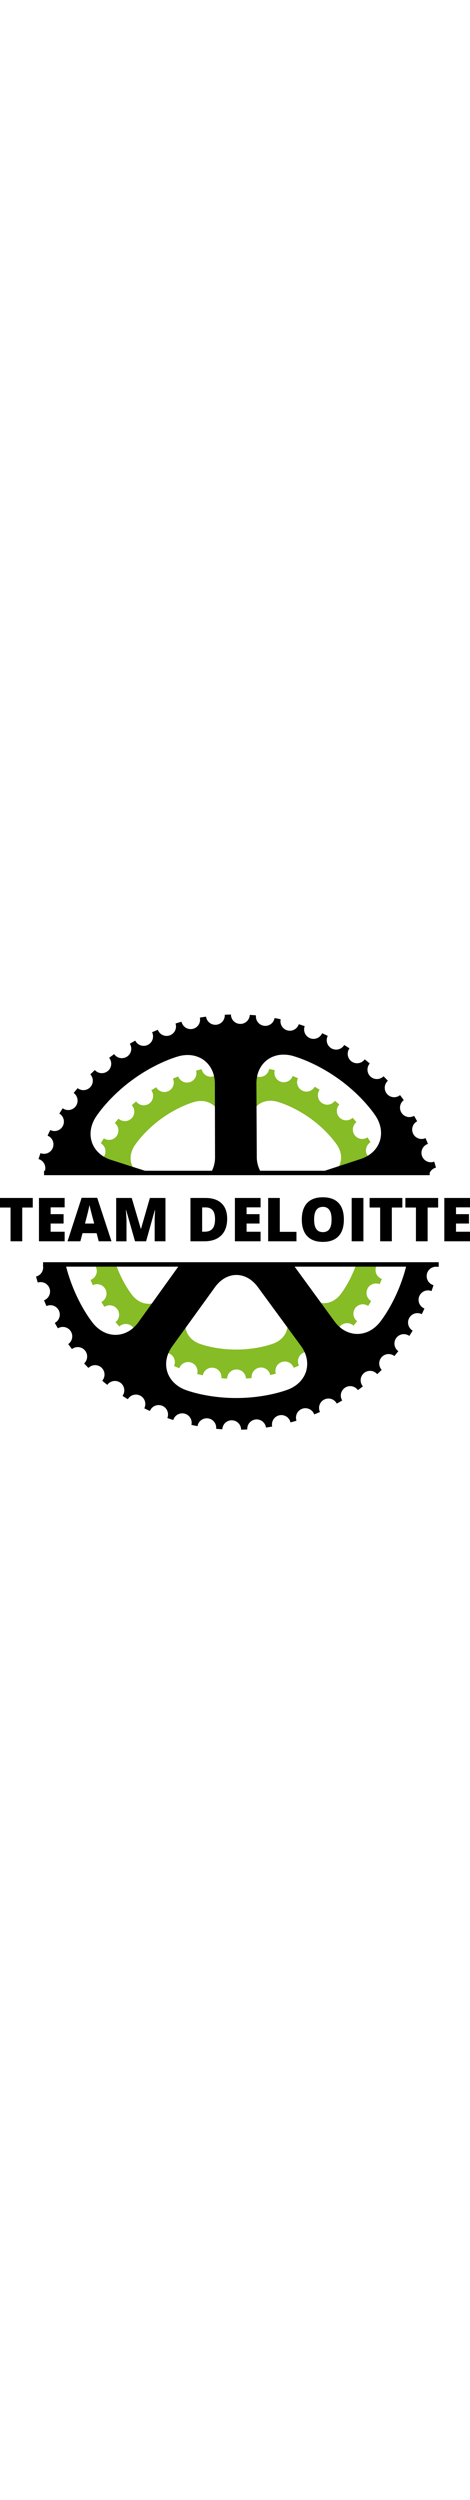 <svg xmlns="http://www.w3.org/2000/svg" viewBox="0 0 530.8 530.8" width="100">
  <path d="M25.12 255.59h-13.2v-38.05H0v-10.78h37v10.78H25.12Zm47.88 0H44v-48.83h29v10.58H57.18V225h14.63v10.58H57.18v9.22H73Zm38.49 0-2.4-9.15H93.22l-2.47 9.15h-14.5l15.93-49h17.61l16.13 49Zm-5.14-20-2.11-8q-.73-2.67-1.78-6.92c-.71-2.82-1.17-4.85-1.39-6.07q-.3 1.69-1.19 5.61T96 235.61Zm46.12 20-10-35.17h-.31q.71 9 .71 14v21.21H131.2v-48.87h17.56L159 241.43h.27l10-34.67h17.6v48.83h-12.19v-25.12c0-1.36.19-4.69.45-10h-.3L165 255.59Zm104.08-25.45q0 12.23-6.73 18.83t-18.92 6.62h-15.8v-48.83H232q11.76 0 18.15 6t6.4 17.38Zm-13.7.46q0-6.71-2.65-9.95t-8.07-3.24h-3.84v27.36h2.94q6 0 8.82-3.49t2.8-10.68Zm51.44 24.99h-29v-48.83h29v10.58h-15.8V225h14.63v10.58h-14.63v9.22h15.8Zm8.55 0v-48.83H316v38.17h18.81v10.66Zm85.51-24.48q0 12.31-6.05 18.73t-17.7 6.42q-11.49 0-17.62-6.45T340.85 231q0-12.19 6.1-18.62t17.72-6.38q11.65 0 17.66 6.38t6.02 18.73Zm-33.6 0q0 14.16 9.85 14.16 5 0 7.43-3.44t2.42-10.72q0-7.32-2.45-10.81a8.37 8.37 0 0 0-7.33-3.49q-9.93 0-9.92 14.3Zm42.41 24.48v-48.83h13.26v48.83Zm45.36 0h-13.19v-38.05H417.4v-10.78h37v10.78h-11.88Zm40.42 0h-13.2v-38.05h-11.92v-10.78h37v10.78h-11.88Zm47.86 0h-29v-48.83h29v10.58H515V225h14.63v10.58H515v9.22h15.8Z"/>
  <path fill="#86bc25" d="M108.85 178.68h46.87c-8.85-7-11-19-4.28-30 0 0 9.67-15.8 30.25-30.87s38.56-19.5 38.56-19.5c15.9-3.93 28.94 6.26 29 22.64l.12 57.72h34.18l-.29-57.87c-.12-16.37 12.85-26.65 28.74-22.8 0 0 18 4.31 38.7 19.23s30.46 30.65 30.46 30.65c7.09 11.39 4.57 23.88-5.14 30.83h47.69a10.62 10.62 0 0 1 7-9.89c-.81-2-1.66-4-2.53-6A10.6 10.6 0 0 1 418.5 144c-1.11-1.87-2.26-3.73-3.43-5.57a10.61 10.61 0 0 1-12.53-17.11c-1.38-1.67-2.81-3.31-4.27-4.94a10.61 10.61 0 0 1-15.06-14.93q-2.44-2.14-5-4.22A10.61 10.61 0 0 1 361 84.79c-1.84-1.17-3.71-2.31-5.58-3.4a10.61 10.61 0 0 1-18.92-9.58c-2-.87-4-1.71-6-2.49a10.61 10.61 0 0 1-20.19-6.49c-2.11-.54-4.24-1-6.36-1.49a10.62 10.62 0 0 1-21-3.23c-2.17-.2-4.35-.37-6.52-.49a10.6 10.6 0 0 1-21.2.09c-2.18.14-4.35.33-6.51.55a10.61 10.61 0 0 1-20.93 3.39c-2.13.48-4.25 1-6.35 1.54a10.61 10.61 0 0 1-20.15 6.6c-2 .8-4 1.65-6 2.53A10.61 10.61 0 0 1 176.43 82c-1.87 1.11-3.73 2.24-5.57 3.42A10.61 10.61 0 0 1 153.75 98c-1.67 1.39-3.31 2.82-4.94 4.28a10.61 10.61 0 0 1-14.93 15.06q-2.15 2.44-4.21 5a10.61 10.61 0 0 1-12.4 17.2c-1.18 1.84-2.31 3.7-3.41 5.57a10.61 10.61 0 0 1-9.58 18.89c-.86 2-1.7 4-2.49 6a10.63 10.63 0 0 1 7.06 8.68Zm315.79 106.03a11 11 0 0 1 .79-1.83h-23.58c-7.71 21.2-18 33.43-18 33.43-10.56 12.52-27.09 11.94-36.75-1.29l-23.45-32.14h-42.93a28.23 28.23 0 0 1 3.68 4.12l35.27 48c9.7 13.2 5.25 29.14-9.88 35.42 0 0-17.11 7.09-42.61 7.19s-42.66-6.89-42.66-6.89c-15.18-6.17-19.74-22.08-10.14-35.35l34.93-48.28a28.67 28.67 0 0 1 3.76-4.25h-42.8l-23.53 32.74c-9.56 13.3-26.09 14-36.74 1.54 0 0-10.71-12.53-18.61-34.28h-24.12a10.58 10.58 0 0 1-2.27 14.8 10.37 10.37 0 0 1-2.73 1.45c.8 2 1.65 4 2.52 6a10.63 10.63 0 0 1 9.73 18.91c1.1 1.87 2.24 3.73 3.42 5.56a10.61 10.61 0 0 1 12.53 17.11c1.39 1.68 2.82 3.32 4.27 4.95a10.61 10.61 0 0 1 15.07 14.92c1.63 1.43 3.29 2.84 5 4.22A10.61 10.61 0 1 1 172 383.19q2.77 1.76 5.58 3.41a10.61 10.61 0 0 1 18.92 9.57c2 .87 4 1.71 6 2.5a10.61 10.61 0 0 1 20.19 6.48c2.11.54 4.24 1 6.37 1.49a10.6 10.6 0 0 1 20.94 3.23c2.17.2 4.35.37 6.52.5a10.61 10.61 0 0 1 21.21-.1c2.17-.14 4.34-.33 6.51-.55a10.61 10.61 0 0 1 20.93-3.39q3.18-.7 6.35-1.53a10.6 10.6 0 0 1 20.14-6.61c2-.8 4-1.65 6-2.53A10.63 10.63 0 1 1 356.6 386q2.81-1.65 5.57-3.42A10.62 10.62 0 0 1 379.28 370c1.67-1.39 3.31-2.82 4.94-4.28a10.61 10.61 0 0 1 14.93-15.06c1.43-1.63 2.83-3.29 4.22-5a10.6 10.6 0 0 1 12.4-17.19q1.75-2.78 3.4-5.58a10.61 10.61 0 0 1 9.58-18.89q1.31-3 2.49-6a10.62 10.62 0 0 1-6.6-13.29Z"/>
  <path d="M50.81 175.85a10.82 10.82 0 0 1-1.17 2.73h121.89l-46.11-14.73c-21.53-6.87-29.49-28.27-17.69-47.55 0 0 13.34-21.8 41.74-42.58s53.2-26.91 53.2-26.91c21.94-5.42 39.93 8.63 40 31.24l.17 82.22a33.63 33.63 0 0 1-4.84 18.31h57.23a33.48 33.48 0 0 1-5.23-18.52l-.42-82.22c-.11-22.6 17.78-36.78 39.76-31.52 0 0 24.85 6 53.4 26.53s42 42.29 42 42.29c11.94 19.19 4.13 40.65-17.35 47.68l-48.18 15.76h126a10.59 10.59 0 0 1 7.13-6q-.93-3.41-1.95-6.78a10.61 10.61 0 1 1-7.07-20c-.89-2.18-1.8-4.34-2.75-6.49a10.61 10.61 0 0 1-9.43-19q-1.71-3.07-3.51-6.11A10.61 10.61 0 0 1 456 96.5q-2.06-2.85-4.22-5.64a10.61 10.61 0 0 1-13.73-16.17c-1.59-1.72-3.23-3.41-4.88-5.09a10.61 10.61 0 0 1-15.57-14.4q-2.82-2.37-5.72-4.66a10.6 10.6 0 0 1-17.2-12.4c-2-1.3-3.95-2.56-5.95-3.79a10.61 10.61 0 0 1-18.57-10.25q-3.17-1.58-6.36-3a10.61 10.61 0 0 1-19.67-7.94q-3.33-1.17-6.69-2.24A10.6 10.6 0 0 1 317 5.38c-2.3-.51-4.61-1-6.91-1.41a10.61 10.61 0 0 1-21-3c-2.34-.22-4.69-.41-7-.56a10.61 10.61 0 0 1-10.89 10.18A10.61 10.61 0 0 1 260.81 0c-2.35.06-4.69.15-7 .28a10.61 10.61 0 0 1-21.1 2.13q-3.48.51-7 1.12A10.61 10.61 0 0 1 205 8.16q-3.39.93-6.77 2a10.61 10.61 0 0 1-20 7.08c-2.17.89-4.34 1.8-6.49 2.75a10.61 10.61 0 1 1-19 9.45q-3.09 1.71-6.12 3.51a10.61 10.61 0 0 1-17.71 11.68c-1.89 1.38-3.78 2.79-5.64 4.23a10.61 10.61 0 0 1-16.16 13.74c-1.72 1.59-3.41 3.23-5.08 4.88A10.61 10.61 0 0 1 87.67 83c-1.51 1.8-3 3.62-4.45 5.47a10.61 10.61 0 0 1-12.42 17.21c-1.29 2-2.56 4-3.79 5.95a10.61 10.61 0 0 1-10.26 18.56q-1.57 3.17-3 6.36a10.61 10.61 0 1 1-8 19.66c-.79 2.22-1.53 4.45-2.25 6.69a10.61 10.61 0 0 1 7.31 12.95ZM459 282.78c-1 3.78-2.06 7.71-3.36 11.76-10.76 33.5-27.23 53-27.23 53-14.56 17.29-37.38 16.49-50.7-1.77l-46-63H202.33l-45.9 63.85c-13.19 18.35-36 19.31-50.69 2.13 0 0-16.61-19.42-27.6-52.84-1.5-4.55-2.75-8.94-3.8-13.14H48.51a10.6 10.6 0 0 1-7.81 12.54c.61 2.27 1.25 4.53 1.94 6.78a10.61 10.61 0 0 1 7.07 20c.89 2.18 1.8 4.35 2.75 6.5a10.61 10.61 0 0 1 9.43 19c1.14 2.05 2.31 4.08 3.51 6.11a10.61 10.61 0 0 1 11.66 17.72q2.07 2.85 4.24 5.64A10.61 10.61 0 0 1 95 393.24c1.59 1.71 3.23 3.41 4.88 5.08a10.61 10.61 0 0 1 15.57 14.4c1.87 1.58 3.79 3.13 5.73 4.66a10.6 10.6 0 0 1 17.19 12.41c2 1.29 4 2.56 6 3.78a10.61 10.61 0 0 1 18.57 10.25q3.17 1.57 6.36 3a10.61 10.61 0 0 1 19.7 7.94q3.33 1.17 6.69 2.24a10.61 10.61 0 0 1 20.48 5.51c2.3.5 4.61 1 6.91 1.4a10.61 10.61 0 0 1 21 3c2.34.23 4.69.41 7 .57a10.61 10.61 0 0 1 21.21.42c2.35 0 4.69-.15 7-.28a10.61 10.61 0 0 1 21.1-2.12c2.33-.34 4.67-.72 7-1.13a10.6 10.6 0 1 1 20.69-4.63q3.4-.93 6.78-1.95a10.61 10.61 0 0 1 20-7.09q3.27-1.32 6.49-2.75a10.61 10.61 0 0 1 19-9.44q3.09-1.71 6.12-3.52a10.61 10.61 0 0 1 17.71-11.67c1.9-1.38 3.77-2.79 5.64-4.24A10.6 10.6 0 1 1 426 405.35q2.58-2.4 5.08-4.89a10.61 10.61 0 0 1 14.32-15.56c1.51-1.79 3-3.62 4.46-5.47a10.6 10.6 0 0 1 12.41-17.19c1.29-2 2.56-3.95 3.79-5.95a10.61 10.61 0 0 1 10.27-18.56c1-2.11 2.06-4.23 3-6.36a10.61 10.61 0 1 1 8-19.66q1.17-3.33 2.24-6.68a10.61 10.61 0 0 1 5.51-20.49c.13-.59.25-1.17.38-1.76ZM326.21 422.3s-23.6 9.79-58.79 9.92-58.86-9.5-58.86-9.5c-20.94-8.51-27.23-30.46-14-48.78l48.2-66.61c13.25-18.32 35-18.4 48.41-.18l48.67 66.28c13.39 18.22 7.25 40.21-13.63 48.87Z"/>
  <path fill="none" stroke="#000" stroke-miterlimit="10" stroke-width="5" d="M49.75 178.58h435.5M48.64 281.67h446.82"/>
</svg>
